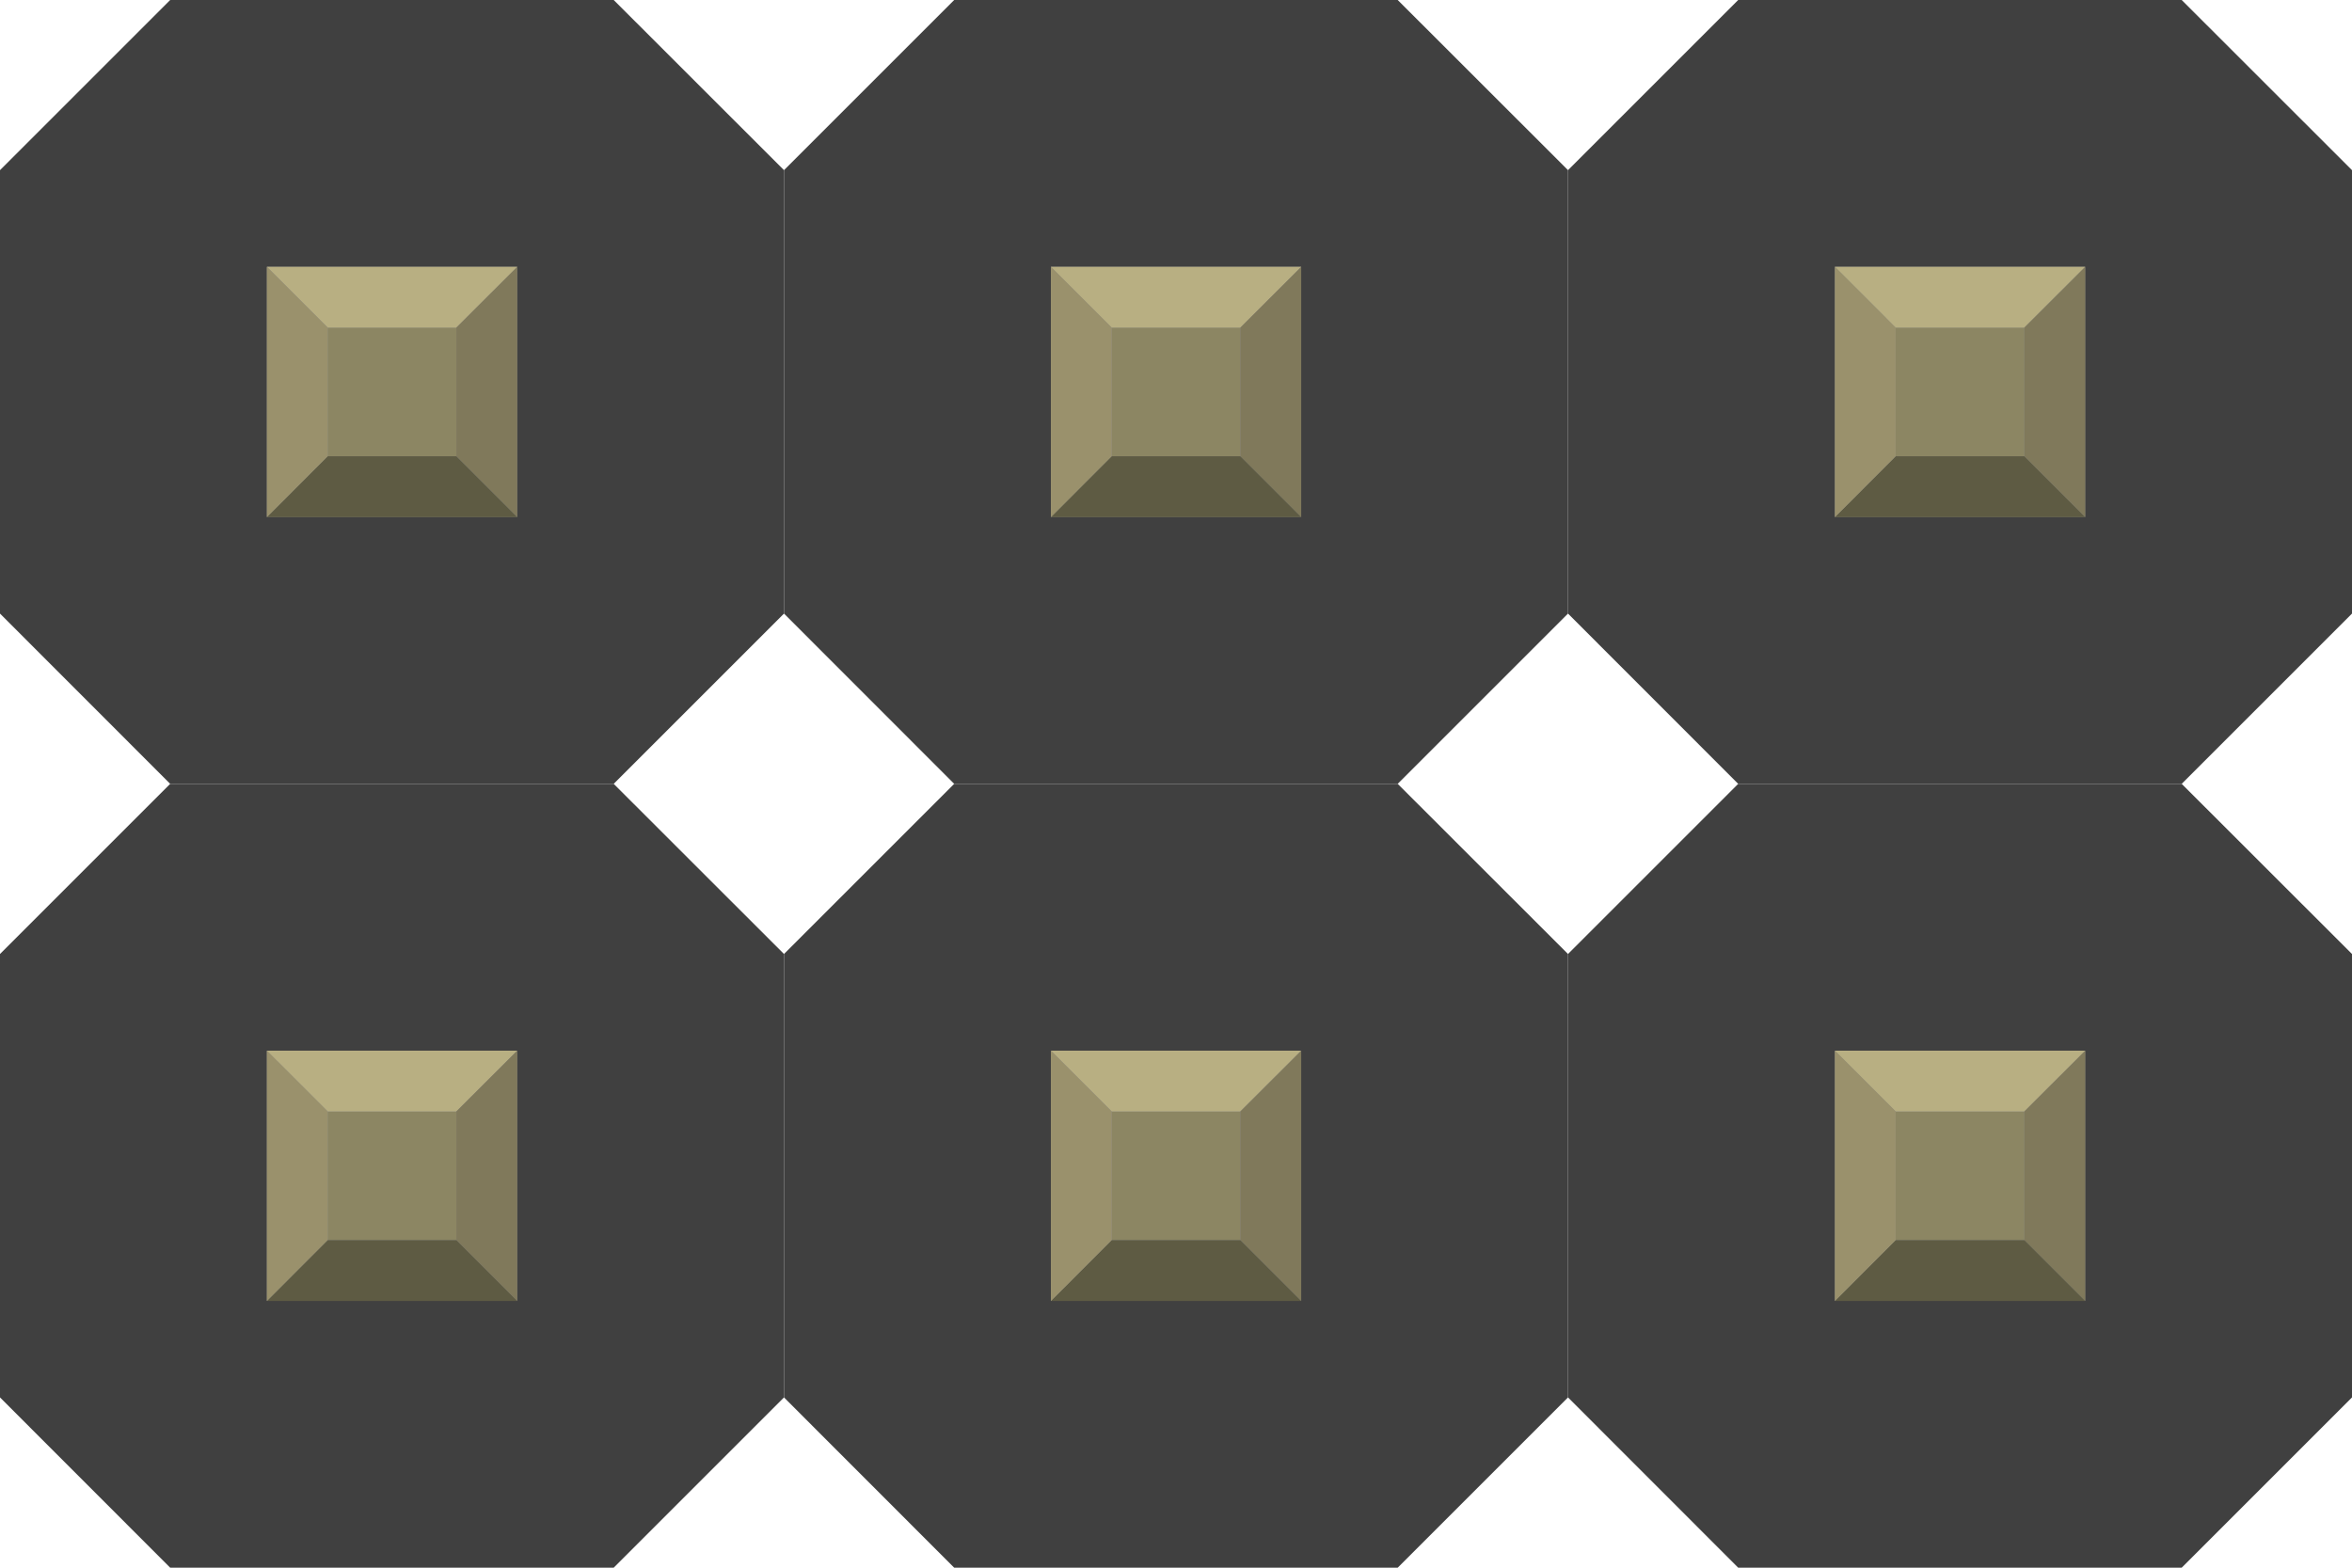 <?xml version="1.0" encoding="UTF-8" standalone="no"?>
<!-- Created with Fritzing (http://www.fritzing.org/) -->

<svg
   xmlns:dc="http://purl.org/dc/elements/1.1/"
   xmlns:cc="http://creativecommons.org/ns#"
   xmlns:rdf="http://www.w3.org/1999/02/22-rdf-syntax-ns#"
   xmlns:svg="http://www.w3.org/2000/svg"
   xmlns="http://www.w3.org/2000/svg"
   xmlns:sodipodi="http://sodipodi.sourceforge.net/DTD/sodipodi-0.dtd"
   xmlns:inkscape="http://www.inkscape.org/namespaces/inkscape"
   version="1.2"
   x="0in"
   y="0in"
   width="0.3in"
   height="0.2in"
   viewBox="0 0 21.6 14.4"
   id="svg2"
   inkscape:version="0.91 r13725"
   sodipodi:docname="6ピンブレッドボード.svg">
  <defs
     id="defs57" />
  <sodipodi:namedview
     pagecolor="#ffffff"
     bordercolor="#666666"
     borderopacity="1"
     objecttolerance="10"
     gridtolerance="10"
     guidetolerance="10"
     inkscape:pageopacity="0"
     inkscape:pageshadow="2"
     inkscape:window-width="1403"
     inkscape:window-height="906"
     id="namedview55"
     showgrid="false"
     inkscape:zoom="20.851851"
     inkscape:cx="13.444087"
     inkscape:cy="4.4999999"
     inkscape:window-x="1844"
     inkscape:window-y="104"
     inkscape:window-maximized="0"
     inkscape:current-layer="svg2"
     fit-margin-top="0"
     fit-margin-left="0"
     fit-margin-right="0"
     fit-margin-bottom="0" />
  <polygon
     points="5.636,7.2 7.2,5.636 7.2,1.563 5.636,0 1.563,0 1.563,0 0,1.563 0,5.636 1.563,7.2 "
     id="polygon7"
     style="fill:#404040"
     transform="translate(0,7.2)" />
  <rect
     x="2.204"
     y="9.404"
     id="connector0pin"
     height="2.791"
     width="2.791"
     style="fill:none" />
  <rect
     x="2.451"
     y="9.651"
     height="2.298"
     width="2.298"
     id="rect11"
     style="fill:#8d8c8c" />
  <rect
     x="3.009"
     y="10.209"
     height="1.182"
     width="1.182"
     id="rect13"
     style="fill:#8c8663" />
  <polygon
     points="3.009,3.009 4.191,3.009 4.75,2.451 2.451,2.451 "
     id="polygon15"
     style="fill:#b8af82"
     transform="translate(0,7.2)" />
  <polygon
     points="4.191,3.009 4.75,2.451 4.75,4.75 4.191,4.191 "
     id="polygon17"
     style="fill:#80795b"
     transform="translate(0,7.2)" />
  <polygon
     points="4.191,4.191 4.75,4.75 2.451,4.75 3.009,4.191 "
     id="polygon19"
     style="fill:#5e5b43"
     transform="translate(0,7.2)" />
  <polygon
     points="3.009,3.009 3.009,4.191 2.451,4.75 2.451,2.451 "
     id="polygon21"
     style="fill:#9a916c"
     transform="translate(0,7.2)" />
  <polygon
     points="12.836,7.2 14.4,5.636 14.4,1.563 12.836,0 8.763,0 8.763,0 7.2,1.563 7.2,5.636 8.763,7.2 "
     id="polygon23"
     style="fill:#404040"
     transform="translate(0,7.2)" />
  <rect
     x="9.404"
     y="9.404"
     id="connector1pin"
     height="2.791"
     width="2.791"
     style="fill:none" />
  <rect
     x="9.651"
     y="9.651"
     height="2.298"
     width="2.298"
     id="rect27"
     style="fill:#8d8c8c" />
  <rect
     x="10.209"
     y="10.209"
     height="1.182"
     width="1.182"
     id="rect29"
     style="fill:#8c8663" />
  <polygon
     points="10.209,3.009 11.391,3.009 11.95,2.451 9.651,2.451 "
     id="polygon31"
     style="fill:#b8af82"
     transform="translate(0,7.2)" />
  <polygon
     points="11.391,3.009 11.95,2.451 11.95,4.75 11.391,4.191 "
     id="polygon33"
     style="fill:#80795b"
     transform="translate(0,7.2)" />
  <polygon
     points="11.391,4.191 11.95,4.75 9.651,4.75 10.209,4.191 "
     id="polygon35"
     style="fill:#5e5b43"
     transform="translate(0,7.2)" />
  <polygon
     points="10.209,3.009 10.209,4.191 9.651,4.75 9.651,2.451 "
     id="polygon37"
     style="fill:#9a916c"
     transform="translate(0,7.2)" />
  <polygon
     points="20.036,7.2 21.6,5.636 21.6,1.563 20.036,0 15.963,0 15.963,0 14.4,1.563 14.4,5.636 15.963,7.2 "
     id="polygon39"
     style="fill:#404040"
     transform="translate(0,7.2)" />
  <rect
     x="16.604"
     y="9.404"
     id="connector2pin"
     height="2.791"
     width="2.791"
     style="fill:none" />
  <rect
     x="16.851"
     y="9.651"
     height="2.298"
     width="2.298"
     id="rect43"
     style="fill:#8d8c8c" />
  <rect
     x="17.409"
     y="10.209"
     height="1.182"
     width="1.182"
     id="rect45"
     style="fill:#8c8663" />
  <polygon
     points="17.409,3.009 18.591,3.009 19.15,2.451 16.851,2.451 "
     id="polygon47"
     style="fill:#b8af82"
     transform="translate(0,7.2)" />
  <polygon
     points="18.591,3.009 19.15,2.451 19.15,4.75 18.591,4.191 "
     id="polygon49"
     style="fill:#80795b"
     transform="translate(0,7.2)" />
  <polygon
     points="18.591,4.191 19.15,4.75 16.851,4.75 17.409,4.191 "
     id="polygon51"
     style="fill:#5e5b43"
     transform="translate(0,7.2)" />
  <polygon
     points="17.409,3.009 17.409,4.191 16.851,4.75 16.851,2.451 "
     id="polygon53"
     style="fill:#9a916c"
     transform="translate(0,7.2)" />
  <polygon
     style="fill:#404040"
     id="polygon4242"
     points="7.2,5.636 7.2,1.563 5.636,0 1.563,0 1.563,0 0,1.563 0,5.636 1.563,7.2 5.636,7.2 " />
  <rect
     style="fill:none"
     width="2.791"
     height="2.791"
     id="connector3pin"
     y="2.204"
     x="2.204" />
  <rect
     style="fill:#8d8c8c"
     id="rect4246"
     width="2.298"
     height="2.298"
     y="2.451"
     x="2.451" />
  <rect
     style="fill:#8c8663"
     id="rect4248"
     width="1.182"
     height="1.182"
     y="3.009"
     x="3.009" />
  <polygon
     style="fill:#b8af82"
     id="polygon4250"
     points="4.191,3.009 4.75,2.451 2.451,2.451 3.009,3.009 " />
  <polygon
     style="fill:#80795b"
     id="polygon4252"
     points="4.75,2.451 4.75,4.75 4.191,4.191 4.191,3.009 " />
  <polygon
     style="fill:#5e5b43"
     id="polygon4254"
     points="4.75,4.75 2.451,4.75 3.009,4.191 4.191,4.191 " />
  <polygon
     style="fill:#9a916c"
     id="polygon4256"
     points="3.009,4.191 2.451,4.75 2.451,2.451 3.009,3.009 " />
  <polygon
     style="fill:#404040"
     id="polygon4258"
     points="14.4,5.636 14.4,1.563 12.836,0 8.763,0 8.763,0 7.2,1.563 7.2,5.636 8.763,7.2 12.836,7.2 " />
  <rect
     style="fill:none"
     width="2.791"
     height="2.791"
     id="connector4pin"
     y="2.204"
     x="9.404" />
  <rect
     style="fill:#8d8c8c"
     id="rect4262"
     width="2.298"
     height="2.298"
     y="2.451"
     x="9.651" />
  <rect
     style="fill:#8c8663"
     id="rect4264"
     width="1.182"
     height="1.182"
     y="3.009"
     x="10.209" />
  <polygon
     style="fill:#b8af82"
     id="polygon4266"
     points="11.391,3.009 11.95,2.451 9.651,2.451 10.209,3.009 " />
  <polygon
     style="fill:#80795b"
     id="polygon4268"
     points="11.95,2.451 11.95,4.75 11.391,4.191 11.391,3.009 " />
  <polygon
     style="fill:#5e5b43"
     id="polygon4270"
     points="11.95,4.75 9.651,4.75 10.209,4.191 11.391,4.191 " />
  <polygon
     style="fill:#9a916c"
     id="polygon4272"
     points="10.209,4.191 9.651,4.75 9.651,2.451 10.209,3.009 " />
  <polygon
     style="fill:#404040"
     id="polygon4274"
     points="21.6,5.636 21.6,1.563 20.036,0 15.963,0 15.963,0 14.4,1.563 14.4,5.636 15.963,7.2 20.036,7.2 " />
  <rect
     style="fill:none"
     width="2.791"
     height="2.791"
     id="connector5pin"
     y="2.204"
     x="16.604" />
  <rect
     style="fill:#8d8c8c"
     id="rect4278"
     width="2.298"
     height="2.298"
     y="2.451"
     x="16.851" />
  <rect
     style="fill:#8c8663"
     id="rect4280"
     width="1.182"
     height="1.182"
     y="3.009"
     x="17.409" />
  <polygon
     style="fill:#b8af82"
     id="polygon4282"
     points="18.591,3.009 19.15,2.451 16.851,2.451 17.409,3.009 " />
  <polygon
     style="fill:#80795b"
     id="polygon4284"
     points="19.15,2.451 19.15,4.75 18.591,4.191 18.591,3.009 " />
  <polygon
     style="fill:#5e5b43"
     id="polygon4286"
     points="19.15,4.75 16.851,4.75 17.409,4.191 18.591,4.191 " />
  <polygon
     style="fill:#9a916c"
     id="polygon4288"
     points="17.409,4.191 16.851,4.75 16.851,2.451 17.409,3.009 " />
</svg>
